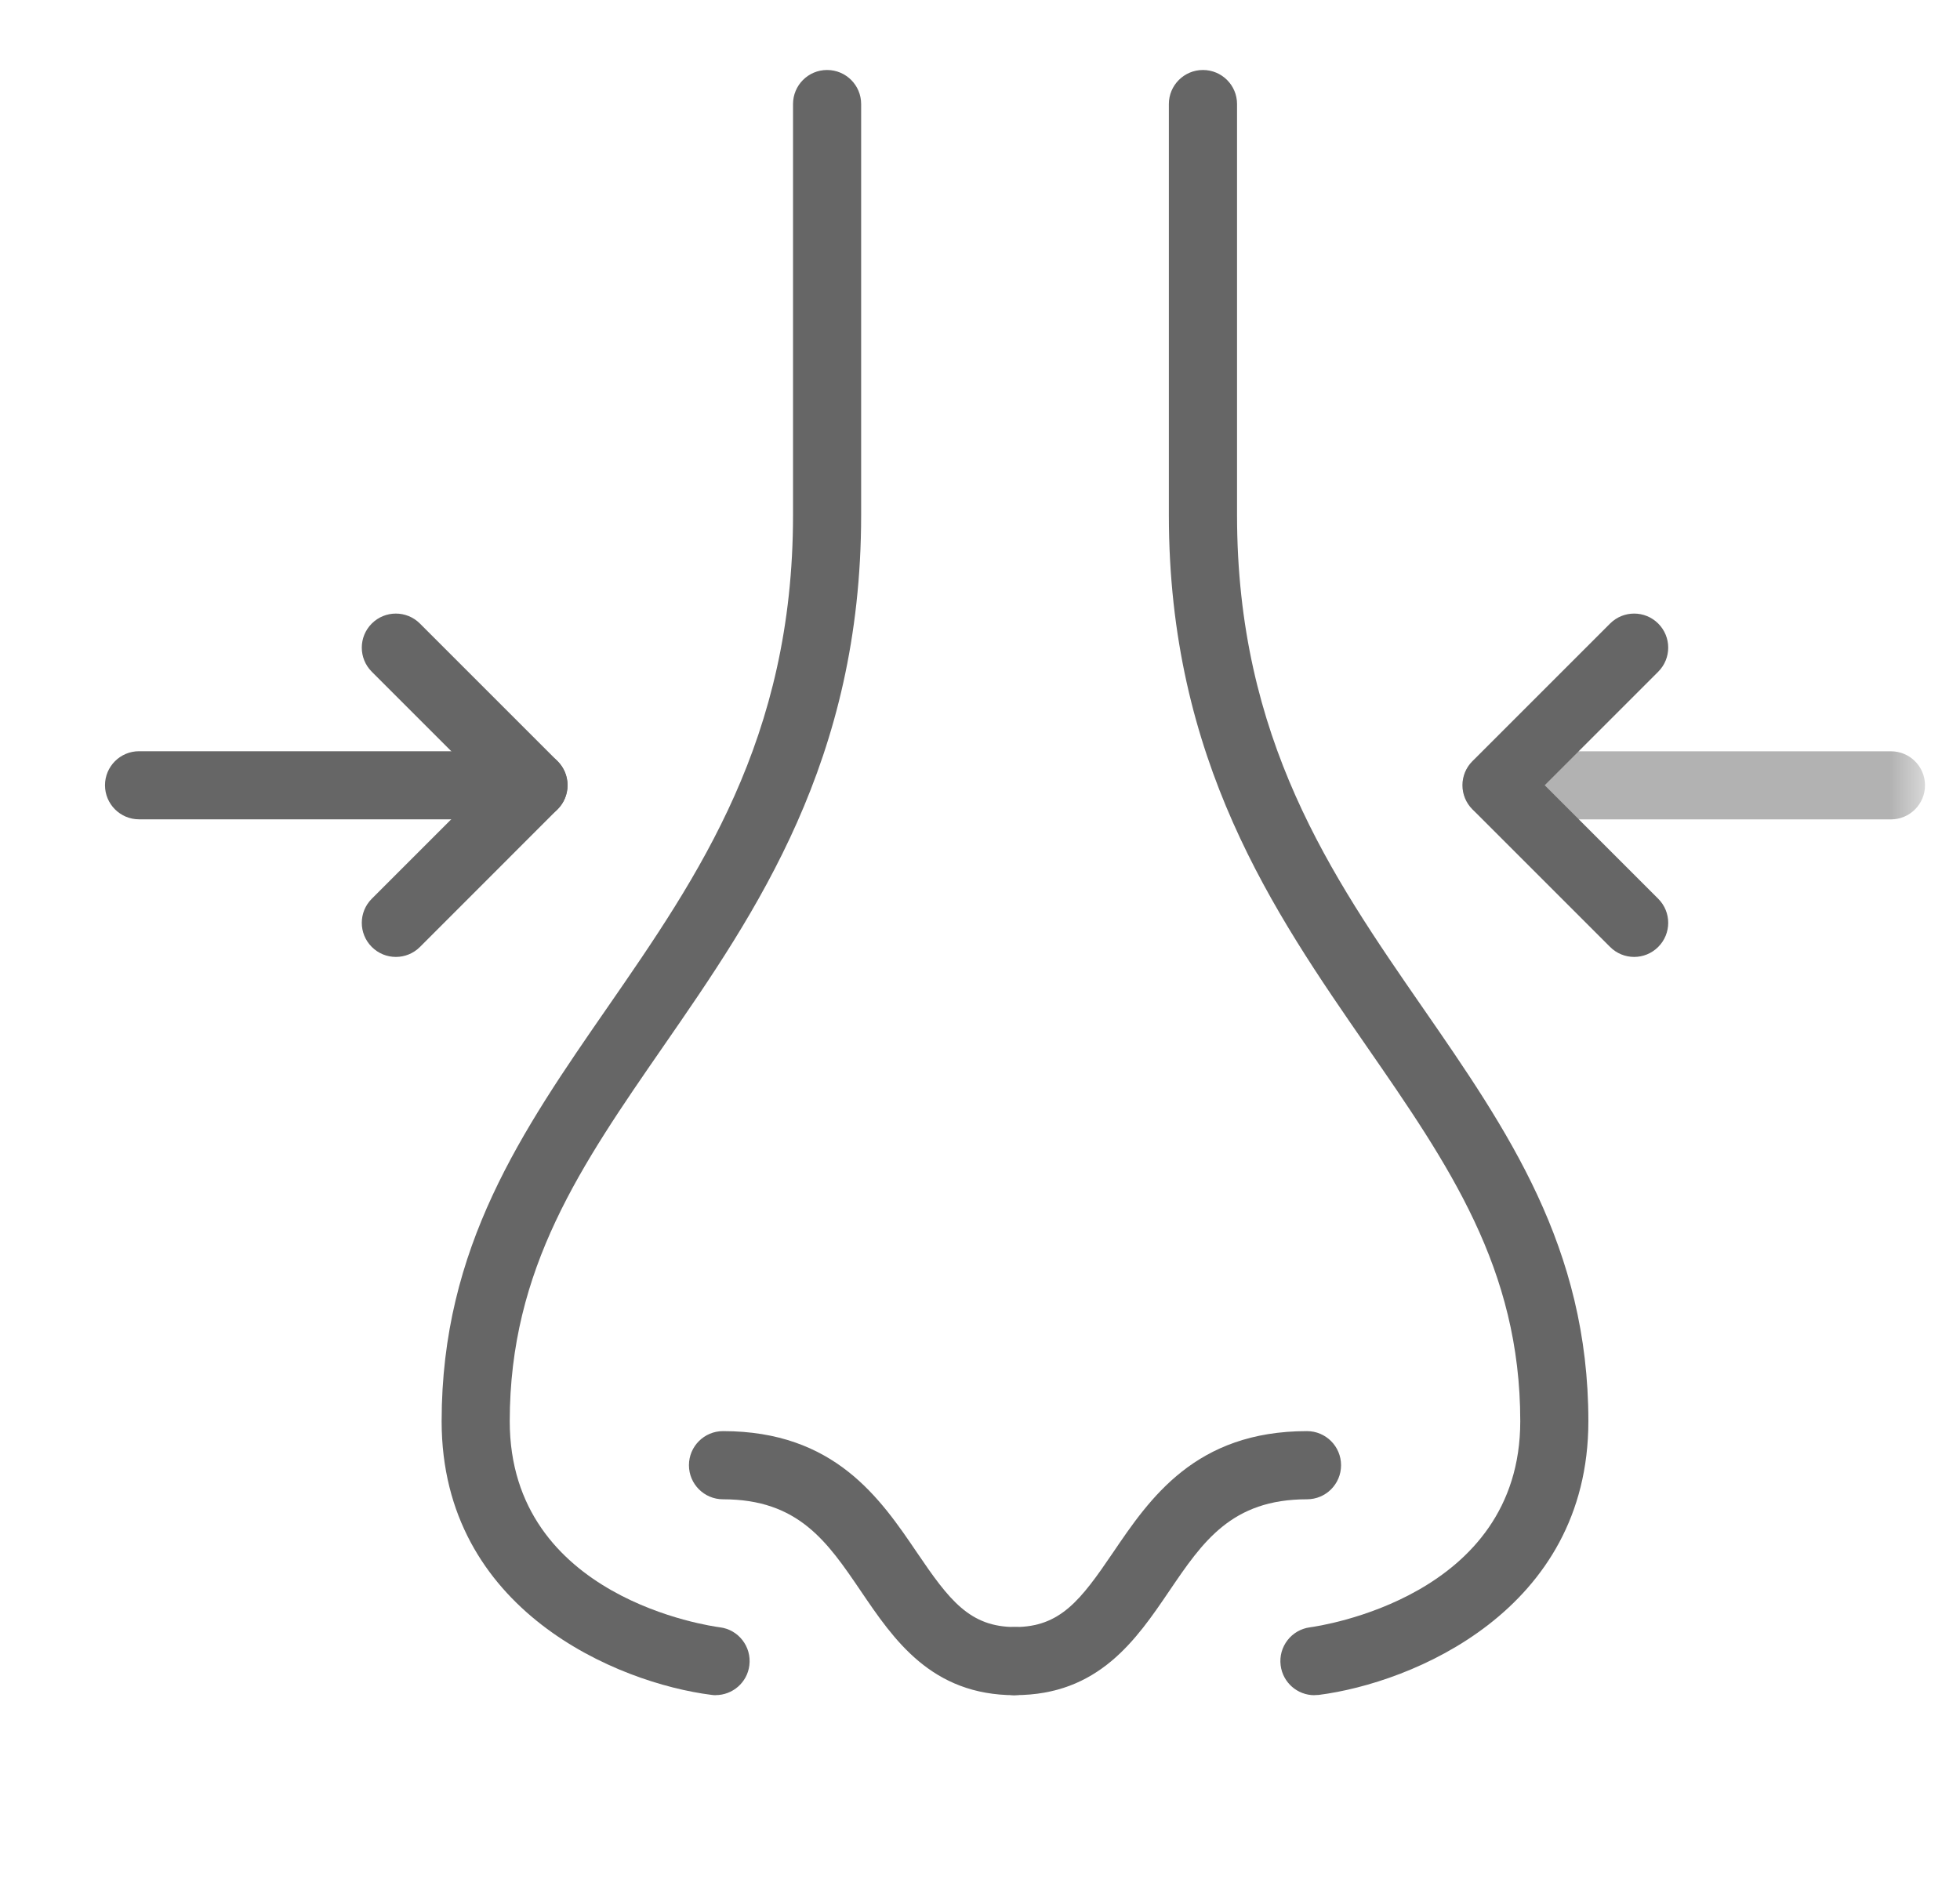 <svg xmlns="http://www.w3.org/2000/svg" xmlns:xlink="http://www.w3.org/1999/xlink" width="28" height="27" viewBox="0 0 28 27">
    <defs>
        <path id="prefix__a" d="M0.392 0.5L7 0.5 7 1.5 0.392 1.5z"/>
    </defs>
    <g fill="none" fill-rule="evenodd">
        <g>
            <path fill="#666" d="M6.121 10.706H.486c-.268 0-.486-.218-.486-.487 0-.268.218-.486.486-.486h5.635c.27 0 .487.218.487.486 0 .269-.218.487-.487.487" transform="translate(1.5 1)"/>
            <path fill="#666" d="M4.155 12.672c-.125 0-.249-.048-.344-.143-.19-.19-.19-.498 0-.688l1.622-1.622-1.622-1.622c-.19-.19-.19-.498 0-.688.19-.19.498-.19.688 0l1.966 1.966c.19.19.19.498 0 .688L4.5 12.529c-.095.095-.219.143-.344.143" transform="translate(1.5 1)"/>
            <g transform="translate(1.5 1) translate(19 9.22)">
                <mask id="prefix__b" fill="#fff">
                    <use xlink:href="#prefix__a"/>
                </mask>
                <path fill="#666" d="M6.513 1.487H.88C.61 1.487.392 1.269.392 1 .392.732.61.514.88.514h5.634C6.783.514 7 .732 7 1c0 .269-.218.487-.487.487" mask="url(#prefix__b)"/>
            </g>
            <path fill="#666" d="M21.845 12.672c-.125 0-.249-.048-.344-.143l-1.966-1.966c-.19-.19-.19-.498 0-.688l1.966-1.966c.19-.19.498-.19.688 0 .19.19.19.498 0 .688l-1.622 1.622 1.622 1.622c.19.19.19.498 0 .688-.095.095-.219.143-.344.143M8.723 23.22c-.02 0-.04-.002-.062-.005-1.332-.169-3.852-1.203-3.852-3.909 0-2.488 1.151-4.152 2.37-5.914 1.302-1.883 2.65-3.83 2.65-7.032V.486c0-.268.217-.486.486-.486.27 0 .487.218.487.486V6.36c0 3.505-1.5 5.673-2.823 7.586-1.178 1.704-2.197 3.176-2.197 5.36 0 2.534 2.88 2.928 3.002 2.944.266.033.455.277.421.544-.03.245-.24.425-.482.425" transform="translate(1.5 1)"/>
            <path fill="#666" d="M13 23.22c-1.194 0-1.731-.792-2.204-1.49-.477-.702-.889-1.309-1.967-1.309-.269 0-.487-.218-.487-.487s.218-.487.487-.487c1.594 0 2.247.963 2.772 1.737.46.678.752 1.062 1.399 1.062.269 0 .487.218.487.486 0 .27-.218.487-.487.487M17.277 23.22c-.242 0-.451-.18-.482-.426-.034-.267.155-.51.42-.544.13-.018 3.003-.427 3.003-2.944 0-2.184-1.018-3.656-2.197-5.36-1.323-1.913-2.823-4.08-2.823-7.586V.486c0-.268.218-.486.487-.486s.487.218.487.486V6.36c0 3.202 1.347 5.15 2.649 7.032 1.219 1.762 2.37 3.426 2.37 5.914 0 2.706-2.52 3.74-3.852 3.91l-.062.003" transform="translate(1.5 1)"/>
            <path fill="#666" d="M13 23.22c-.269 0-.487-.219-.487-.488 0-.268.218-.486.487-.486.647 0 .939-.384 1.399-1.062.525-.774 1.178-1.737 2.772-1.737.269 0 .487.218.487.487 0 .27-.218.487-.487.487-1.078 0-1.49.607-1.967 1.31-.473.697-1.01 1.488-2.204 1.488" transform="translate(1.5 1)"/>
        </g>
    </g>
</svg>
